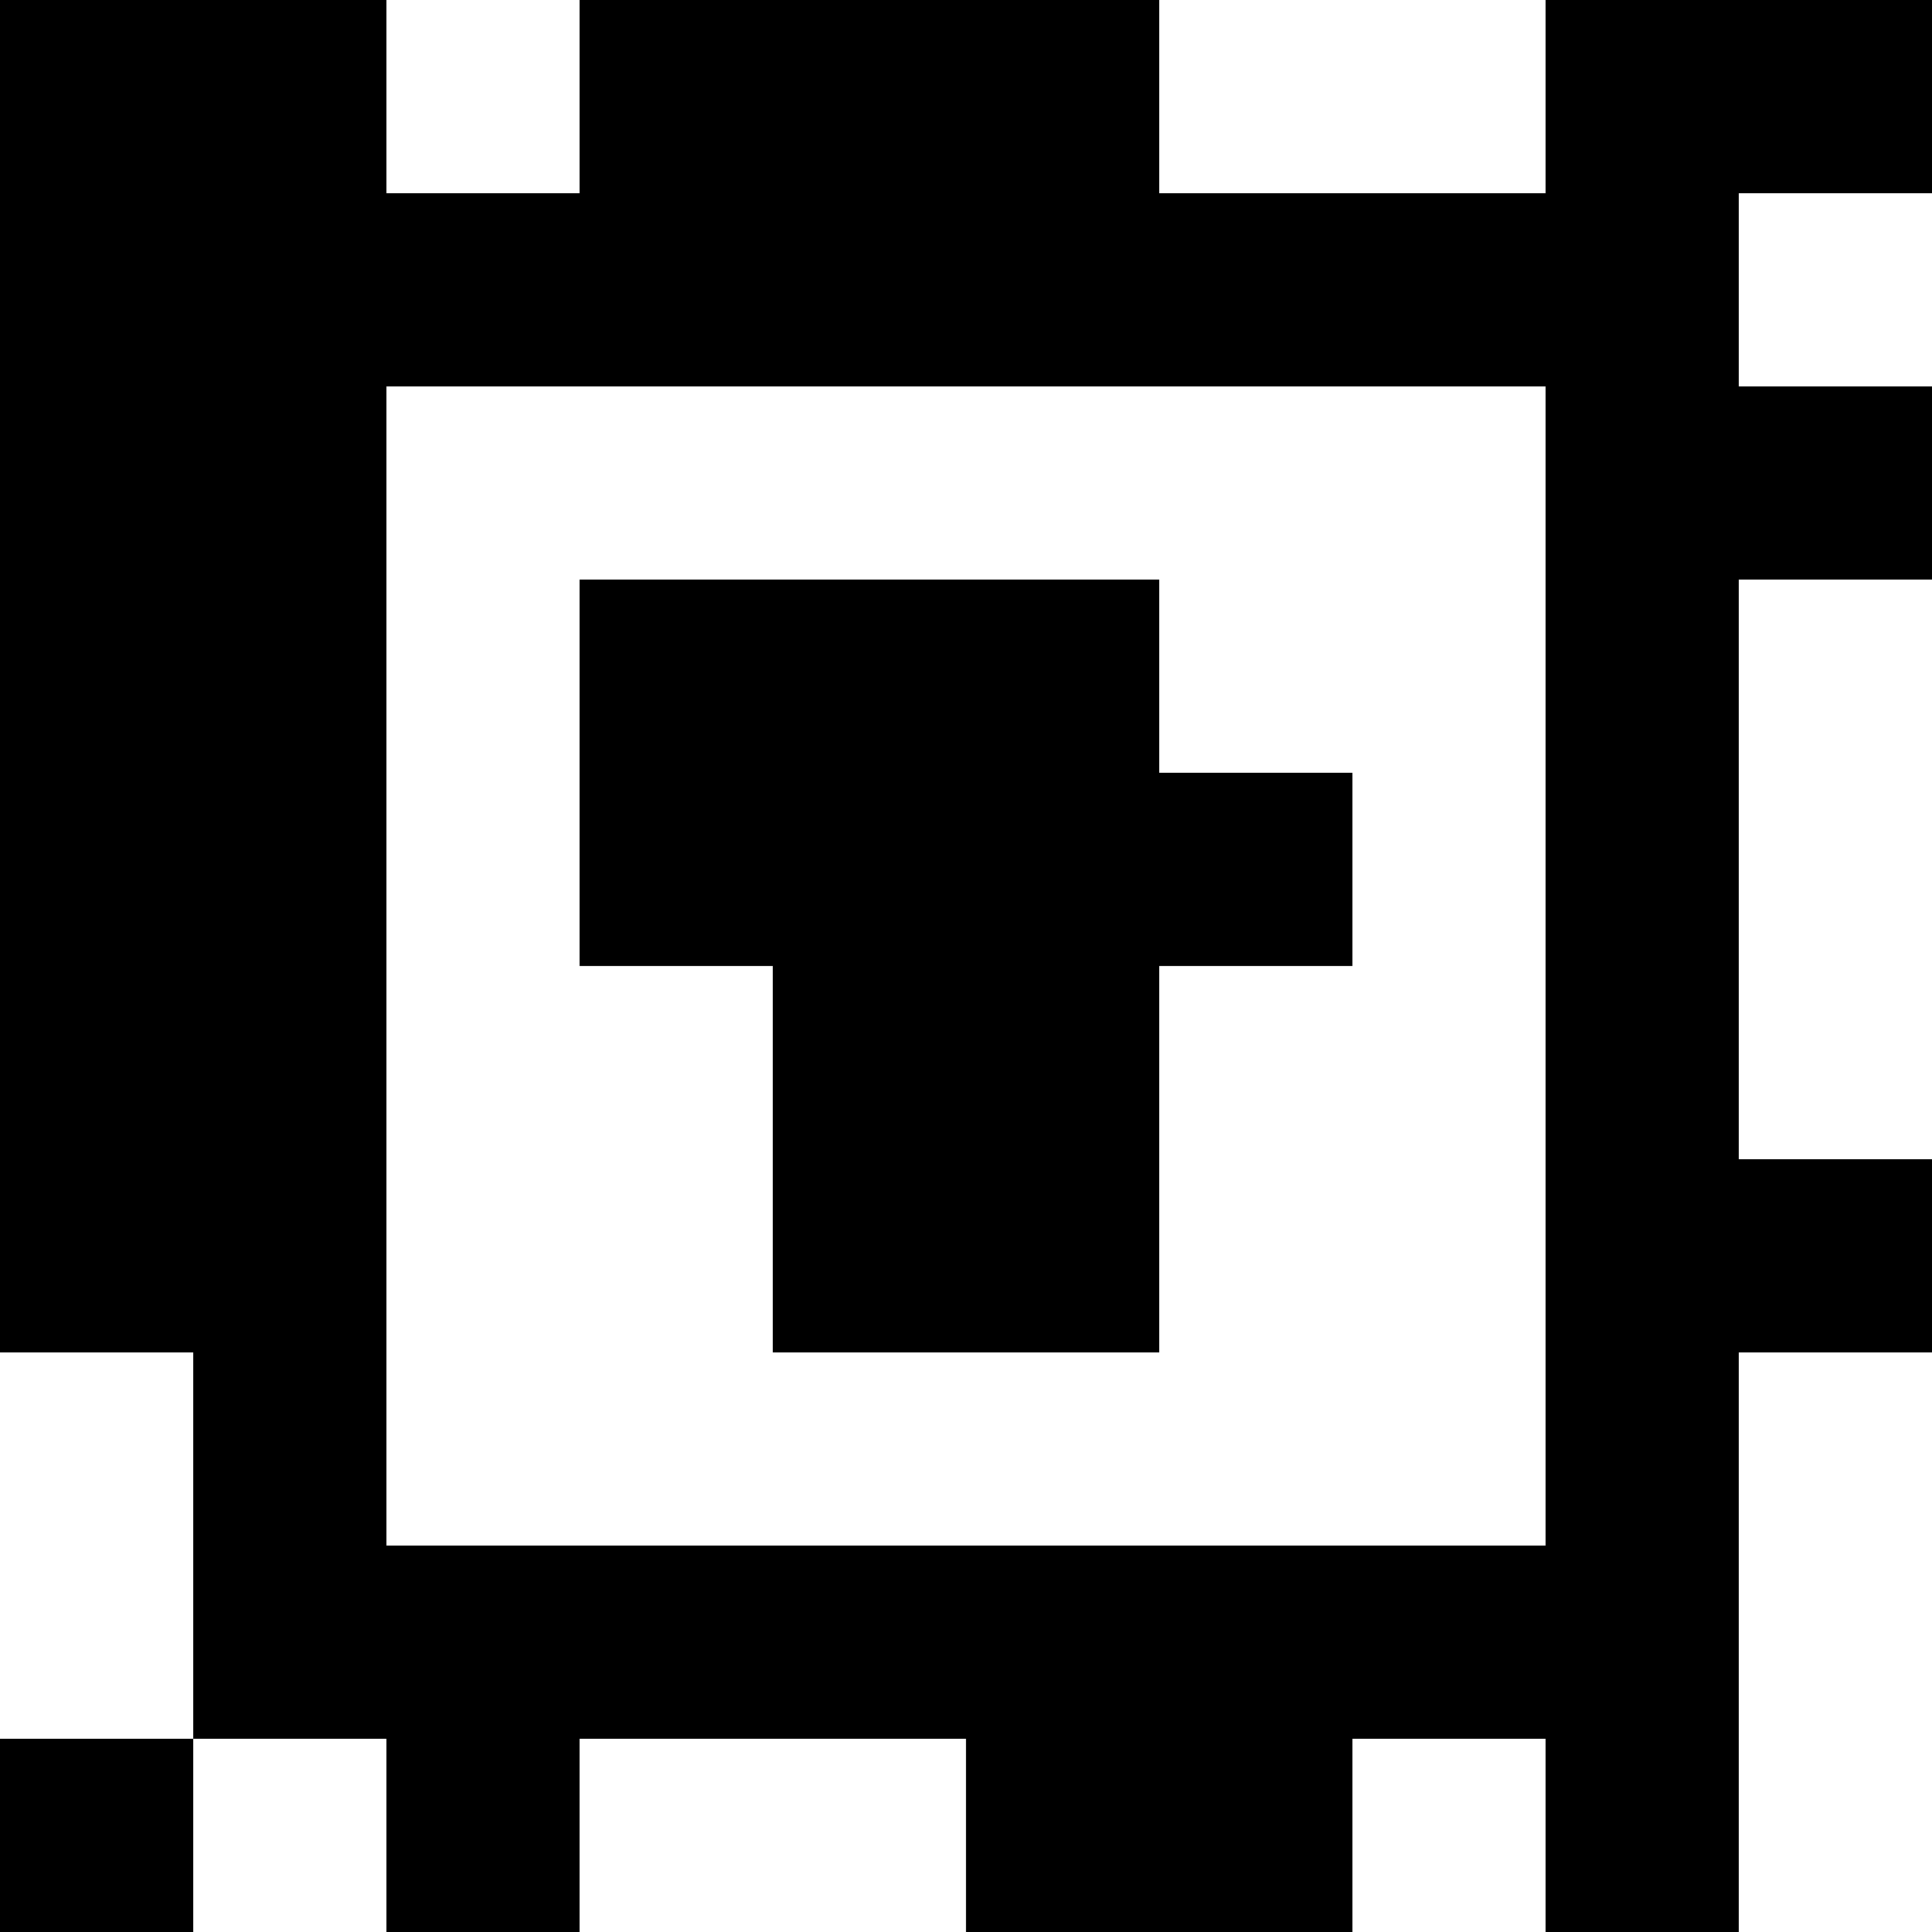 <?xml version="1.0" standalone="yes"?>
<svg xmlns="http://www.w3.org/2000/svg" width="100" height="100">
<rect width="100%" height="100%" fill="#808080" stroke="none"/>
<path style="fill:#000000; stroke:none;" d="M0 0L0 70L10 70L10 90L0 90L0 100L10 100L10 90L20 90L20 100L30 100L30 90L50 90L50 100L70 100L70 90L80 90L80 100L90 100L90 70L100 70L100 60L90 60L90 30L100 30L100 20L90 20L90 10L100 10L100 0L80 0L80 10L60 10L60 0L30 0L30 10L20 10L20 0L0 0z"/>
<path style="fill:#ffffff; stroke:none;" d="M20 0L20 10L30 10L30 0L20 0M60 0L60 10L80 10L80 0L60 0M90 10L90 20L100 20L100 10L90 10M20 20L20 80L80 80L80 20L20 20z"/>
<path style="fill:#000000; stroke:none;" d="M30 30L30 50L40 50L40 70L60 70L60 50L70 50L70 40L60 40L60 30L30 30z"/>
<path style="fill:#ffffff; stroke:none;" d="M90 30L90 60L100 60L100 30L90 30M0 70L0 90L10 90L10 70L0 70M90 70L90 100L100 100L100 70L90 70M10 90L10 100L20 100L20 90L10 90M30 90L30 100L50 100L50 90L30 90M70 90L70 100L80 100L80 90L70 90z"/>
</svg>
